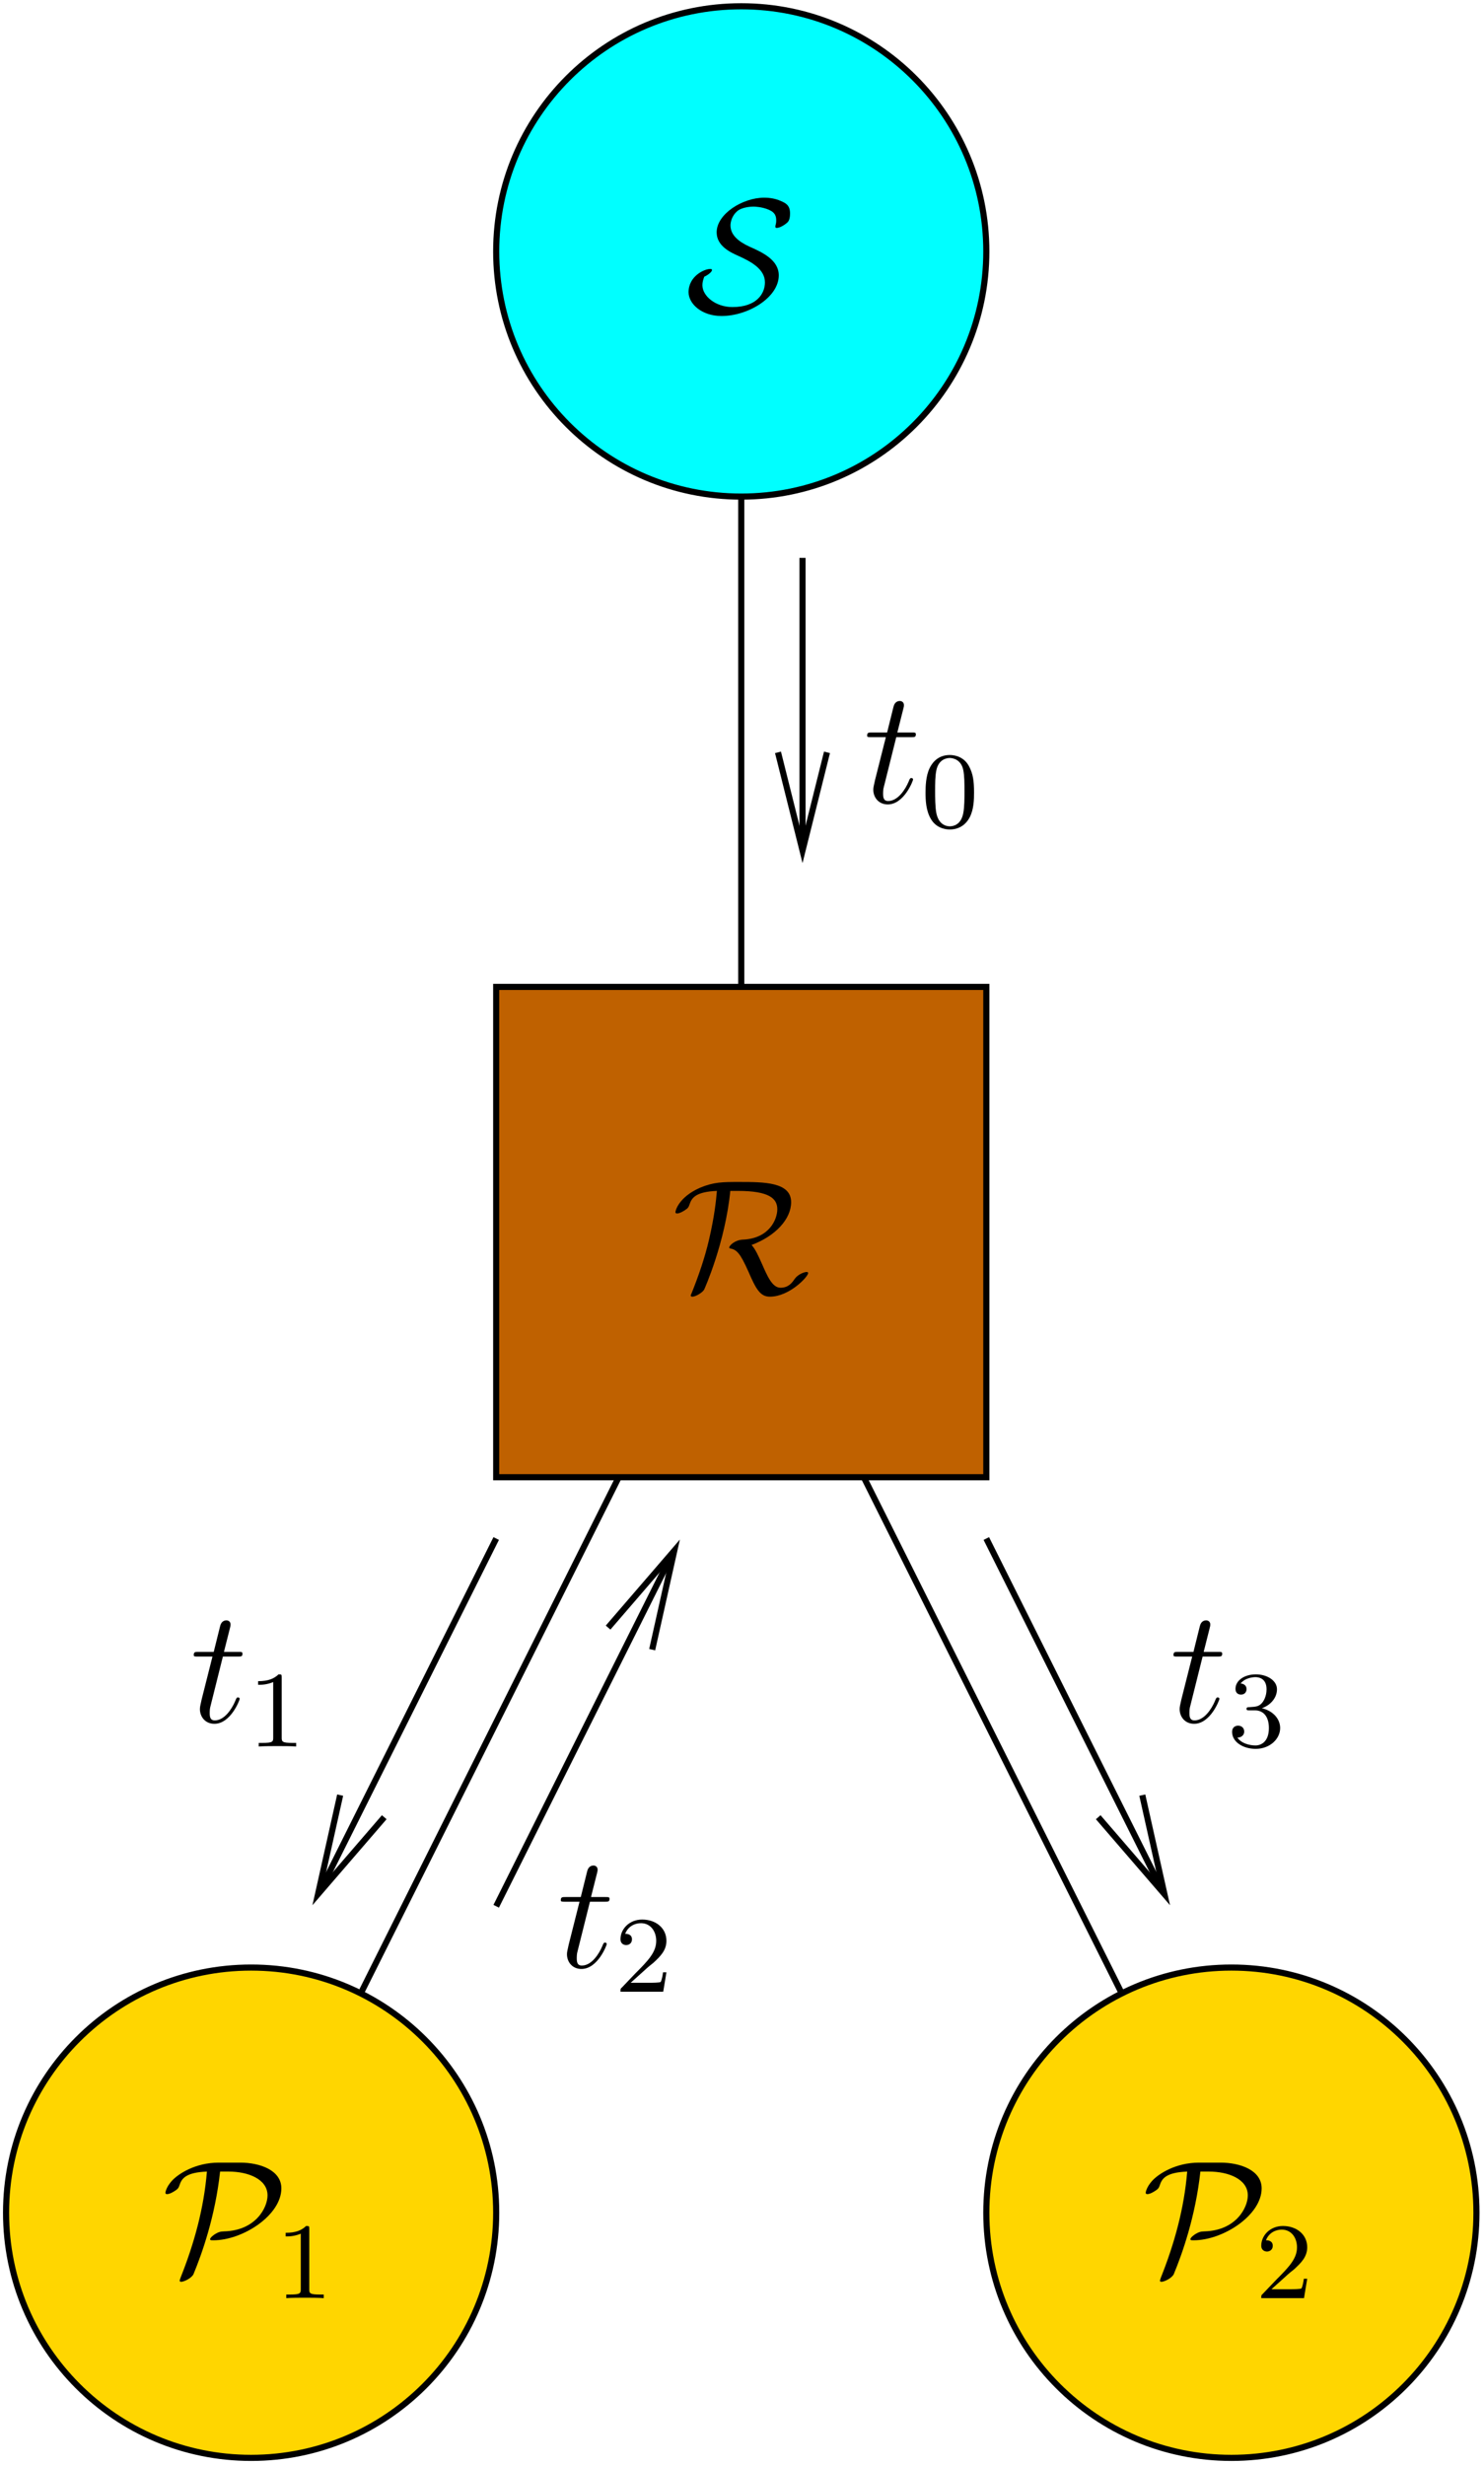 <?xml version="1.0" encoding="UTF-8"?>
<svg xmlns="http://www.w3.org/2000/svg" xmlns:xlink="http://www.w3.org/1999/xlink" width="109pt" height="181pt" viewBox="0 0 109 181" version="1.1">
<defs>
<g>
<symbol overflow="visible" id="glyph0-0">
<path style="stroke:none;" d=""/>
</symbol>
<symbol overflow="visible" id="glyph0-1">
<path style="stroke:none;" d="M 1.375 -2.625 C 1.516 -2.672 1.938 -2.938 1.938 -3.109 C 1.938 -3.188 1.859 -3.188 1.797 -3.188 C 1.391 -3.188 0.219 -2.672 0.219 -1.484 C 0.219 -0.625 1.188 0.266 2.641 0.266 C 4.594 0.266 6.844 -1.094 6.844 -2.719 C 6.844 -3.844 5.656 -4.406 4.688 -4.828 C 3.844 -5.219 3.297 -5.703 3.297 -6.391 C 3.297 -6.641 3.406 -7.094 3.781 -7.422 C 4.141 -7.734 4.812 -7.766 4.969 -7.766 C 5.109 -7.766 5.609 -7.75 6.125 -7.531 C 6.344 -7.422 6.656 -7.281 6.656 -6.766 C 6.656 -6.594 6.641 -6.531 6.609 -6.406 C 6.594 -6.375 6.594 -6.328 6.594 -6.281 C 6.594 -6.203 6.656 -6.203 6.703 -6.203 C 6.859 -6.203 7.141 -6.328 7.391 -6.531 C 7.547 -6.641 7.672 -6.797 7.672 -7.266 C 7.672 -7.859 7.359 -8.016 7.047 -8.156 C 6.484 -8.422 5.922 -8.422 5.766 -8.422 C 4.203 -8.422 2.281 -7.234 2.281 -5.875 C 2.281 -4.859 3.328 -4.391 3.891 -4.141 C 4.75 -3.75 5.828 -3.203 5.828 -2.203 C 5.828 -1.406 5.25 -0.391 3.438 -0.391 C 2.219 -0.391 1.234 -1.188 1.234 -2 C 1.234 -2.219 1.297 -2.422 1.375 -2.625 Z M 1.375 -2.625 "/>
</symbol>
<symbol overflow="visible" id="glyph0-2">
<path style="stroke:none;" d="M 4.844 -7.5 C 7.141 -7.5 7.734 -6.938 7.734 -6.156 C 7.734 -5.422 7.156 -4 5.188 -3.922 C 4.609 -3.891 4.203 -3.484 4.203 -3.344 C 4.203 -3.281 4.25 -3.281 4.25 -3.281 C 4.75 -3.188 5 -2.953 5.625 -1.547 C 6.172 -0.281 6.484 0.266 7.188 0.266 C 8.625 0.266 10 -1.203 10 -1.469 C 10 -1.547 9.906 -1.547 9.875 -1.547 C 9.734 -1.547 9.266 -1.391 9.016 -1.047 C 8.828 -0.766 8.562 -0.391 7.969 -0.391 C 7.359 -0.391 7 -1.25 6.594 -2.172 C 6.328 -2.766 6.125 -3.219 5.844 -3.531 C 7.578 -4.172 8.75 -5.422 8.75 -6.672 C 8.75 -8.156 6.734 -8.156 4.938 -8.156 C 3.734 -8.156 3.078 -8.156 2.062 -7.734 C 0.469 -7.031 0.25 -6.031 0.25 -5.938 C 0.25 -5.875 0.297 -5.844 0.375 -5.844 C 0.562 -5.844 0.844 -6.016 0.938 -6.078 C 1.188 -6.234 1.219 -6.312 1.297 -6.531 C 1.453 -7.016 1.797 -7.438 3.297 -7.5 C 3.234 -6.781 3.125 -5.672 2.719 -3.922 C 2.406 -2.578 1.953 -1.266 1.438 0.016 C 1.375 0.141 1.375 0.172 1.375 0.172 C 1.375 0.266 1.469 0.266 1.5 0.266 C 1.734 0.266 2.234 -0.031 2.359 -0.25 C 2.391 -0.312 3.906 -3.688 4.281 -7.5 Z M 4.844 -7.5 "/>
</symbol>
<symbol overflow="visible" id="glyph0-3">
<path style="stroke:none;" d="M 4.156 -8.156 C 2.469 -8.156 1.188 -7.344 0.703 -6.797 C 0.281 -6.312 0.25 -5.969 0.25 -5.938 C 0.25 -5.875 0.297 -5.844 0.375 -5.844 C 0.562 -5.844 0.844 -6.016 0.938 -6.078 C 1.188 -6.234 1.219 -6.312 1.297 -6.531 C 1.453 -7.016 1.797 -7.438 3.297 -7.5 C 3.078 -4.812 2.359 -2.203 1.359 0.297 C 1.297 0.484 1.297 0.5 1.297 0.516 C 1.297 0.547 1.328 0.594 1.406 0.594 C 1.609 0.594 2.172 0.328 2.312 0.031 C 2.922 -1.438 3.906 -4.188 4.266 -7.5 L 4.891 -7.5 C 6.344 -7.5 7.75 -6.938 7.75 -5.75 C 7.75 -4.859 6.891 -3.172 4.562 -3.109 C 4.312 -3.094 4.188 -3.094 3.844 -2.875 C 3.641 -2.734 3.531 -2.609 3.531 -2.531 C 3.531 -2.453 3.609 -2.453 3.766 -2.453 C 5.938 -2.453 8.766 -4.297 8.766 -6.266 C 8.766 -7.625 7.141 -8.156 5.766 -8.156 Z M 4.156 -8.156 "/>
</symbol>
<symbol overflow="visible" id="glyph1-0">
<path style="stroke:none;" d=""/>
</symbol>
<symbol overflow="visible" id="glyph1-1">
<path style="stroke:none;" d="M 2.5 -5.078 C 2.5 -5.297 2.484 -5.297 2.266 -5.297 C 1.938 -4.984 1.516 -4.797 0.766 -4.797 L 0.766 -4.531 C 0.984 -4.531 1.406 -4.531 1.875 -4.734 L 1.875 -0.656 C 1.875 -0.359 1.844 -0.266 1.094 -0.266 L 0.812 -0.266 L 0.812 0 C 1.141 -0.031 1.828 -0.031 2.188 -0.031 C 2.547 -0.031 3.234 -0.031 3.562 0 L 3.562 -0.266 L 3.281 -0.266 C 2.531 -0.266 2.5 -0.359 2.5 -0.656 Z M 2.5 -5.078 "/>
</symbol>
<symbol overflow="visible" id="glyph1-2">
<path style="stroke:none;" d="M 2.25 -1.625 C 2.375 -1.75 2.703 -2.016 2.844 -2.125 C 3.328 -2.578 3.797 -3.016 3.797 -3.734 C 3.797 -4.688 3 -5.297 2.016 -5.297 C 1.047 -5.297 0.422 -4.578 0.422 -3.859 C 0.422 -3.469 0.734 -3.422 0.844 -3.422 C 1.016 -3.422 1.266 -3.531 1.266 -3.844 C 1.266 -4.25 0.859 -4.25 0.766 -4.25 C 1 -4.844 1.531 -5.031 1.922 -5.031 C 2.656 -5.031 3.047 -4.406 3.047 -3.734 C 3.047 -2.906 2.469 -2.297 1.516 -1.344 L 0.516 -0.297 C 0.422 -0.219 0.422 -0.203 0.422 0 L 3.562 0 L 3.797 -1.422 L 3.547 -1.422 C 3.531 -1.266 3.469 -0.875 3.375 -0.719 C 3.328 -0.656 2.719 -0.656 2.594 -0.656 L 1.172 -0.656 Z M 2.25 -1.625 "/>
</symbol>
<symbol overflow="visible" id="glyph1-3">
<path style="stroke:none;" d="M 3.891 -2.547 C 3.891 -3.391 3.812 -3.906 3.547 -4.422 C 3.203 -5.125 2.547 -5.297 2.109 -5.297 C 1.109 -5.297 0.734 -4.547 0.625 -4.328 C 0.344 -3.75 0.328 -2.953 0.328 -2.547 C 0.328 -2.016 0.344 -1.219 0.734 -0.578 C 1.094 0.016 1.688 0.172 2.109 0.172 C 2.5 0.172 3.172 0.047 3.578 -0.734 C 3.875 -1.312 3.891 -2.031 3.891 -2.547 Z M 2.109 -0.062 C 1.844 -0.062 1.297 -0.188 1.125 -1.016 C 1.031 -1.469 1.031 -2.219 1.031 -2.641 C 1.031 -3.188 1.031 -3.75 1.125 -4.188 C 1.297 -5 1.906 -5.078 2.109 -5.078 C 2.375 -5.078 2.938 -4.938 3.094 -4.219 C 3.188 -3.781 3.188 -3.172 3.188 -2.641 C 3.188 -2.172 3.188 -1.453 3.094 -1 C 2.922 -0.172 2.375 -0.062 2.109 -0.062 Z M 2.109 -0.062 "/>
</symbol>
<symbol overflow="visible" id="glyph1-4">
<path style="stroke:none;" d="M 2.016 -2.656 C 2.641 -2.656 3.047 -2.203 3.047 -1.359 C 3.047 -0.359 2.484 -0.078 2.062 -0.078 C 1.625 -0.078 1.016 -0.234 0.734 -0.656 C 1.031 -0.656 1.234 -0.844 1.234 -1.094 C 1.234 -1.359 1.047 -1.531 0.781 -1.531 C 0.578 -1.531 0.344 -1.406 0.344 -1.078 C 0.344 -0.328 1.156 0.172 2.078 0.172 C 3.125 0.172 3.875 -0.562 3.875 -1.359 C 3.875 -2.031 3.344 -2.625 2.531 -2.812 C 3.156 -3.031 3.641 -3.562 3.641 -4.203 C 3.641 -4.844 2.922 -5.297 2.094 -5.297 C 1.234 -5.297 0.594 -4.844 0.594 -4.234 C 0.594 -3.938 0.781 -3.812 1 -3.812 C 1.25 -3.812 1.406 -3.984 1.406 -4.219 C 1.406 -4.516 1.141 -4.625 0.969 -4.625 C 1.312 -5.062 1.922 -5.094 2.062 -5.094 C 2.266 -5.094 2.875 -5.031 2.875 -4.203 C 2.875 -3.656 2.641 -3.312 2.531 -3.188 C 2.297 -2.938 2.109 -2.922 1.625 -2.891 C 1.469 -2.891 1.406 -2.875 1.406 -2.766 C 1.406 -2.656 1.484 -2.656 1.625 -2.656 Z M 2.016 -2.656 "/>
</symbol>
<symbol overflow="visible" id="glyph2-0">
<path style="stroke:none;" d=""/>
</symbol>
<symbol overflow="visible" id="glyph2-1">
<path style="stroke:none;" d="M 2.406 -4.812 L 3.5 -4.812 C 3.734 -4.812 3.844 -4.812 3.844 -5.016 C 3.844 -5.156 3.781 -5.156 3.531 -5.156 L 2.484 -5.156 L 2.922 -6.891 C 2.969 -7.062 2.969 -7.094 2.969 -7.172 C 2.969 -7.359 2.828 -7.469 2.672 -7.469 C 2.562 -7.469 2.297 -7.438 2.203 -7.047 L 1.734 -5.156 L 0.609 -5.156 C 0.375 -5.156 0.266 -5.156 0.266 -4.922 C 0.266 -4.812 0.344 -4.812 0.578 -4.812 L 1.641 -4.812 L 0.844 -1.656 C 0.75 -1.234 0.719 -1.109 0.719 -0.953 C 0.719 -0.391 1.109 0.125 1.781 0.125 C 2.984 0.125 3.641 -1.625 3.641 -1.703 C 3.641 -1.781 3.578 -1.812 3.516 -1.812 C 3.484 -1.812 3.438 -1.812 3.422 -1.766 C 3.406 -1.75 3.391 -1.75 3.312 -1.547 C 3.062 -0.953 2.516 -0.125 1.812 -0.125 C 1.453 -0.125 1.438 -0.422 1.438 -0.688 C 1.438 -0.688 1.438 -0.922 1.469 -1.062 Z M 2.406 -4.812 "/>
</symbol>
</g>
<clipPath id="clip1">
  <path d="M 0 144 L 37 144 L 37 180.859 L 0 180.859 Z M 0 144 "/>
</clipPath>
<clipPath id="clip2">
  <path d="M 0 138 L 43 138 L 43 180.859 L 0 180.859 Z M 0 138 "/>
</clipPath>
<clipPath id="clip3">
  <path d="M 72 144 L 108.945 144 L 108.945 180.859 L 72 180.859 Z M 72 144 "/>
</clipPath>
<clipPath id="clip4">
  <path d="M 66 138 L 108.945 138 L 108.945 180.859 L 66 180.859 Z M 66 138 "/>
</clipPath>
<clipPath id="clip5">
  <path d="M 58 40 L 60 40 L 60 64 L 58 64 Z M 58 40 "/>
</clipPath>
<clipPath id="clip6">
  <path d="M -0.055 180.859 L 108.945 180.859 L 108.945 -0.141 L -0.055 -0.141 Z M 59.363 63.879 L 58.523 63.879 L 57.145 55.238 L 58.945 62.441 L 60.742 55.238 Z M 59.363 63.879 "/>
</clipPath>
<clipPath id="clip7">
  <path d="M 16 106 L 43 106 L 43 147 L 16 147 Z M 16 106 "/>
</clipPath>
<clipPath id="clip8">
  <path d="M -0.055 180.859 L 108.945 180.859 L 108.945 -0.141 L -0.055 -0.141 Z M 23.125 140.5 L 22.402 140.141 L 24.984 131.801 L 23.363 139.059 L 28.223 133.422 Z M 23.125 140.5 "/>
</clipPath>
<clipPath id="clip9">
  <path d="M 66 106 L 93 106 L 93 147 L 66 147 Z M 66 106 "/>
</clipPath>
<clipPath id="clip10">
  <path d="M -0.055 180.859 L 108.945 180.859 L 108.945 -0.141 L -0.055 -0.141 Z M 86.484 140.141 L 85.766 140.5 L 80.664 133.422 L 85.523 139.059 L 83.902 131.801 Z M 86.484 140.141 "/>
</clipPath>
<clipPath id="clip11">
  <path d="M 30 106 L 57 106 L 57 147 L 30 147 Z M 30 106 "/>
</clipPath>
<clipPath id="clip12">
  <path d="M -0.055 180.859 L 108.945 180.859 L 108.945 -0.141 L -0.055 -0.141 Z M 49.766 112.422 L 50.484 112.781 L 47.902 121.121 L 49.523 113.859 L 44.664 119.5 Z M 49.766 112.422 "/>
</clipPath>
</defs>
<g id="surface1">
<path style="fill:none;stroke-width:4.5;stroke-linecap:butt;stroke-linejoin:miter;stroke:rgb(0%,0%,0%);stroke-opacity:1;stroke-miterlimit:10;" d="M 545.013 1488.991 L 545.013 1038.991 " transform="matrix(0.1,0,0,-0.1,-0.056,180.86)"/>
<path style="fill:none;stroke-width:4.5;stroke-linecap:butt;stroke-linejoin:miter;stroke:rgb(0%,0%,0%);stroke-opacity:1;stroke-miterlimit:10;" d="M 545.013 903.991 L 905.013 183.991 " transform="matrix(0.1,0,0,-0.1,-0.056,180.86)"/>
<path style="fill:none;stroke-width:4.5;stroke-linecap:butt;stroke-linejoin:miter;stroke:rgb(0%,0%,0%);stroke-opacity:1;stroke-miterlimit:10;" d="M 545.013 903.991 L 185.013 183.991 " transform="matrix(0.1,0,0,-0.1,-0.056,180.86)"/>
<path style=" stroke:none;fill-rule:evenodd;fill:rgb(0%,100%,100%);fill-opacity:1;" d="M 72.445 18.461 C 72.445 28.402 64.387 36.461 54.445 36.461 C 44.504 36.461 36.445 28.402 36.445 18.461 C 36.445 8.52 44.504 0.461 54.445 0.461 C 64.387 0.461 72.445 8.52 72.445 18.461 "/>
<path style="fill:none;stroke-width:4.5;stroke-linecap:butt;stroke-linejoin:miter;stroke:rgb(0%,0%,0%);stroke-opacity:1;stroke-miterlimit:10;" d="M 725.013 1623.991 C 725.013 1524.577 644.427 1443.991 545.013 1443.991 C 445.599 1443.991 365.013 1524.577 365.013 1623.991 C 365.013 1723.405 445.599 1803.991 545.013 1803.991 C 644.427 1803.991 725.013 1723.405 725.013 1623.991 Z M 725.013 1623.991 " transform="matrix(0.1,0,0,-0.1,-0.056,180.86)"/>
<path style="fill-rule:evenodd;fill:rgb(75%,37.988%,0%);fill-opacity:1;stroke-width:4.5;stroke-linecap:butt;stroke-linejoin:miter;stroke:rgb(0%,0%,0%);stroke-opacity:1;stroke-miterlimit:10;" d="M 365.013 723.991 L 725.013 723.991 L 725.013 1083.991 L 365.013 1083.991 Z M 365.013 723.991 " transform="matrix(0.1,0,0,-0.1,-0.056,180.86)"/>
<g clip-path="url(#clip1)" clip-rule="nonzero">
<path style=" stroke:none;fill-rule:evenodd;fill:rgb(100%,83.984%,0%);fill-opacity:1;" d="M 36.445 162.461 C 36.445 172.402 28.387 180.461 18.445 180.461 C 8.504 180.461 0.445 172.402 0.445 162.461 C 0.445 152.52 8.504 144.461 18.445 144.461 C 28.387 144.461 36.445 152.52 36.445 162.461 "/>
</g>
<g clip-path="url(#clip2)" clip-rule="nonzero">
<path style="fill:none;stroke-width:4.5;stroke-linecap:butt;stroke-linejoin:miter;stroke:rgb(0%,0%,0%);stroke-opacity:1;stroke-miterlimit:10;" d="M 365.013 183.991 C 365.013 84.577 284.427 3.991 185.013 3.991 C 85.599 3.991 5.013 84.577 5.013 183.991 C 5.013 283.405 85.599 363.991 185.013 363.991 C 284.427 363.991 365.013 283.405 365.013 183.991 Z M 365.013 183.991 " transform="matrix(0.1,0,0,-0.1,-0.056,180.86)"/>
</g>
<g clip-path="url(#clip3)" clip-rule="nonzero">
<path style=" stroke:none;fill-rule:evenodd;fill:rgb(100%,83.984%,0%);fill-opacity:1;" d="M 108.445 162.461 C 108.445 172.402 100.387 180.461 90.445 180.461 C 80.504 180.461 72.445 172.402 72.445 162.461 C 72.445 152.52 80.504 144.461 90.445 144.461 C 100.387 144.461 108.445 152.52 108.445 162.461 "/>
</g>
<g clip-path="url(#clip4)" clip-rule="nonzero">
<path style="fill:none;stroke-width:4.5;stroke-linecap:butt;stroke-linejoin:miter;stroke:rgb(0%,0%,0%);stroke-opacity:1;stroke-miterlimit:10;" d="M 1085.013 183.991 C 1085.013 84.577 1004.427 3.991 905.013 3.991 C 805.599 3.991 725.013 84.577 725.013 183.991 C 725.013 283.405 805.599 363.991 905.013 363.991 C 1004.427 363.991 1085.013 283.405 1085.013 183.991 Z M 1085.013 183.991 " transform="matrix(0.1,0,0,-0.1,-0.056,180.86)"/>
</g>
<g clip-path="url(#clip5)" clip-rule="nonzero">
<g clip-path="url(#clip6)" clip-rule="evenodd">
<path style="fill:none;stroke-width:4.5;stroke-linecap:butt;stroke-linejoin:miter;stroke:rgb(0%,0%,0%);stroke-opacity:1;stroke-miterlimit:10;" d="M 590.013 1398.991 L 590.013 1173.991 " transform="matrix(0.1,0,0,-0.1,-0.056,180.86)"/>
</g>
</g>
<path style="fill:none;stroke-width:4.5;stroke-linecap:butt;stroke-linejoin:miter;stroke:rgb(0%,0%,0%);stroke-opacity:1;stroke-miterlimit:10;" d="M 607.982 1256.217 L 590.013 1184.186 L 572.005 1256.217 " transform="matrix(0.1,0,0,-0.1,-0.056,180.86)"/>
<g clip-path="url(#clip7)" clip-rule="nonzero">
<g clip-path="url(#clip8)" clip-rule="evenodd">
<path style="fill:none;stroke-width:4.5;stroke-linecap:butt;stroke-linejoin:miter;stroke:rgb(0%,0%,0%);stroke-opacity:1;stroke-miterlimit:10;" d="M 365.013 678.991 L 230.013 408.991 " transform="matrix(0.1,0,0,-0.1,-0.056,180.86)"/>
</g>
</g>
<path style="fill:none;stroke-width:4.5;stroke-linecap:butt;stroke-linejoin:miter;stroke:rgb(0%,0%,0%);stroke-opacity:1;stroke-miterlimit:10;" d="M 282.787 474.381 L 234.193 418.014 L 250.404 490.592 " transform="matrix(0.1,0,0,-0.1,-0.056,180.86)"/>
<g clip-path="url(#clip9)" clip-rule="nonzero">
<g clip-path="url(#clip10)" clip-rule="evenodd">
<path style="fill:none;stroke-width:4.5;stroke-linecap:butt;stroke-linejoin:miter;stroke:rgb(0%,0%,0%);stroke-opacity:1;stroke-miterlimit:10;" d="M 725.013 678.991 L 860.013 408.991 " transform="matrix(0.1,0,0,-0.1,-0.056,180.86)"/>
</g>
</g>
<path style="fill:none;stroke-width:4.5;stroke-linecap:butt;stroke-linejoin:miter;stroke:rgb(0%,0%,0%);stroke-opacity:1;stroke-miterlimit:10;" d="M 839.583 490.592 L 855.794 418.014 L 807.201 474.381 " transform="matrix(0.1,0,0,-0.1,-0.056,180.86)"/>
<g clip-path="url(#clip11)" clip-rule="nonzero">
<g clip-path="url(#clip12)" clip-rule="evenodd">
<path style="fill:none;stroke-width:4.5;stroke-linecap:butt;stroke-linejoin:miter;stroke:rgb(0%,0%,0%);stroke-opacity:1;stroke-miterlimit:10;" d="M 500.013 678.991 L 365.013 408.991 " transform="matrix(0.1,0,0,-0.1,-0.056,180.86)"/>
</g>
</g>
<path style="fill:none;stroke-width:4.5;stroke-linecap:butt;stroke-linejoin:miter;stroke:rgb(0%,0%,0%);stroke-opacity:1;stroke-miterlimit:10;" d="M 447.201 613.6 L 495.794 670.006 L 479.583 597.389 " transform="matrix(0.1,0,0,-0.1,-0.056,180.86)"/>
<g style="fill:rgb(0%,0%,0%);fill-opacity:1;">
  <use xlink:href="#glyph0-1" x="50.357" y="22.936"/>
</g>
<g style="fill:rgb(0%,0%,0%);fill-opacity:1;">
  <use xlink:href="#glyph0-2" x="49.359" y="94.938"/>
</g>
<g style="fill:rgb(0%,0%,0%);fill-opacity:1;">
  <use xlink:href="#glyph0-3" x="11.9" y="166.94"/>
</g>
<g style="fill:rgb(0%,0%,0%);fill-opacity:1;">
  <use xlink:href="#glyph1-1" x="20.216" y="168.733"/>
</g>
<g style="fill:rgb(0%,0%,0%);fill-opacity:1;">
  <use xlink:href="#glyph0-3" x="83.902" y="166.94"/>
</g>
<g style="fill:rgb(0%,0%,0%);fill-opacity:1;">
  <use xlink:href="#glyph1-2" x="92.218" y="168.733"/>
</g>
<g style="fill:rgb(0%,0%,0%);fill-opacity:1;">
  <use xlink:href="#glyph2-1" x="63.425" y="58.937"/>
</g>
<g style="fill:rgb(0%,0%,0%);fill-opacity:1;">
  <use xlink:href="#glyph1-3" x="67.653" y="60.731"/>
</g>
<g style="fill:rgb(0%,0%,0%);fill-opacity:1;">
  <use xlink:href="#glyph2-1" x="85.926" y="126.439"/>
</g>
<g style="fill:rgb(0%,0%,0%);fill-opacity:1;">
  <use xlink:href="#glyph1-4" x="90.153" y="128.232"/>
</g>
<g style="fill:rgb(0%,0%,0%);fill-opacity:1;">
  <use xlink:href="#glyph2-1" x="40.925" y="144.439"/>
</g>
<g style="fill:rgb(0%,0%,0%);fill-opacity:1;">
  <use xlink:href="#glyph1-2" x="45.152" y="146.233"/>
</g>
<g style="fill:rgb(0%,0%,0%);fill-opacity:1;">
  <use xlink:href="#glyph2-1" x="13.965" y="126.439"/>
</g>
<g style="fill:rgb(0%,0%,0%);fill-opacity:1;">
  <use xlink:href="#glyph1-1" x="18.192" y="128.232"/>
</g>
</g>
</svg>
